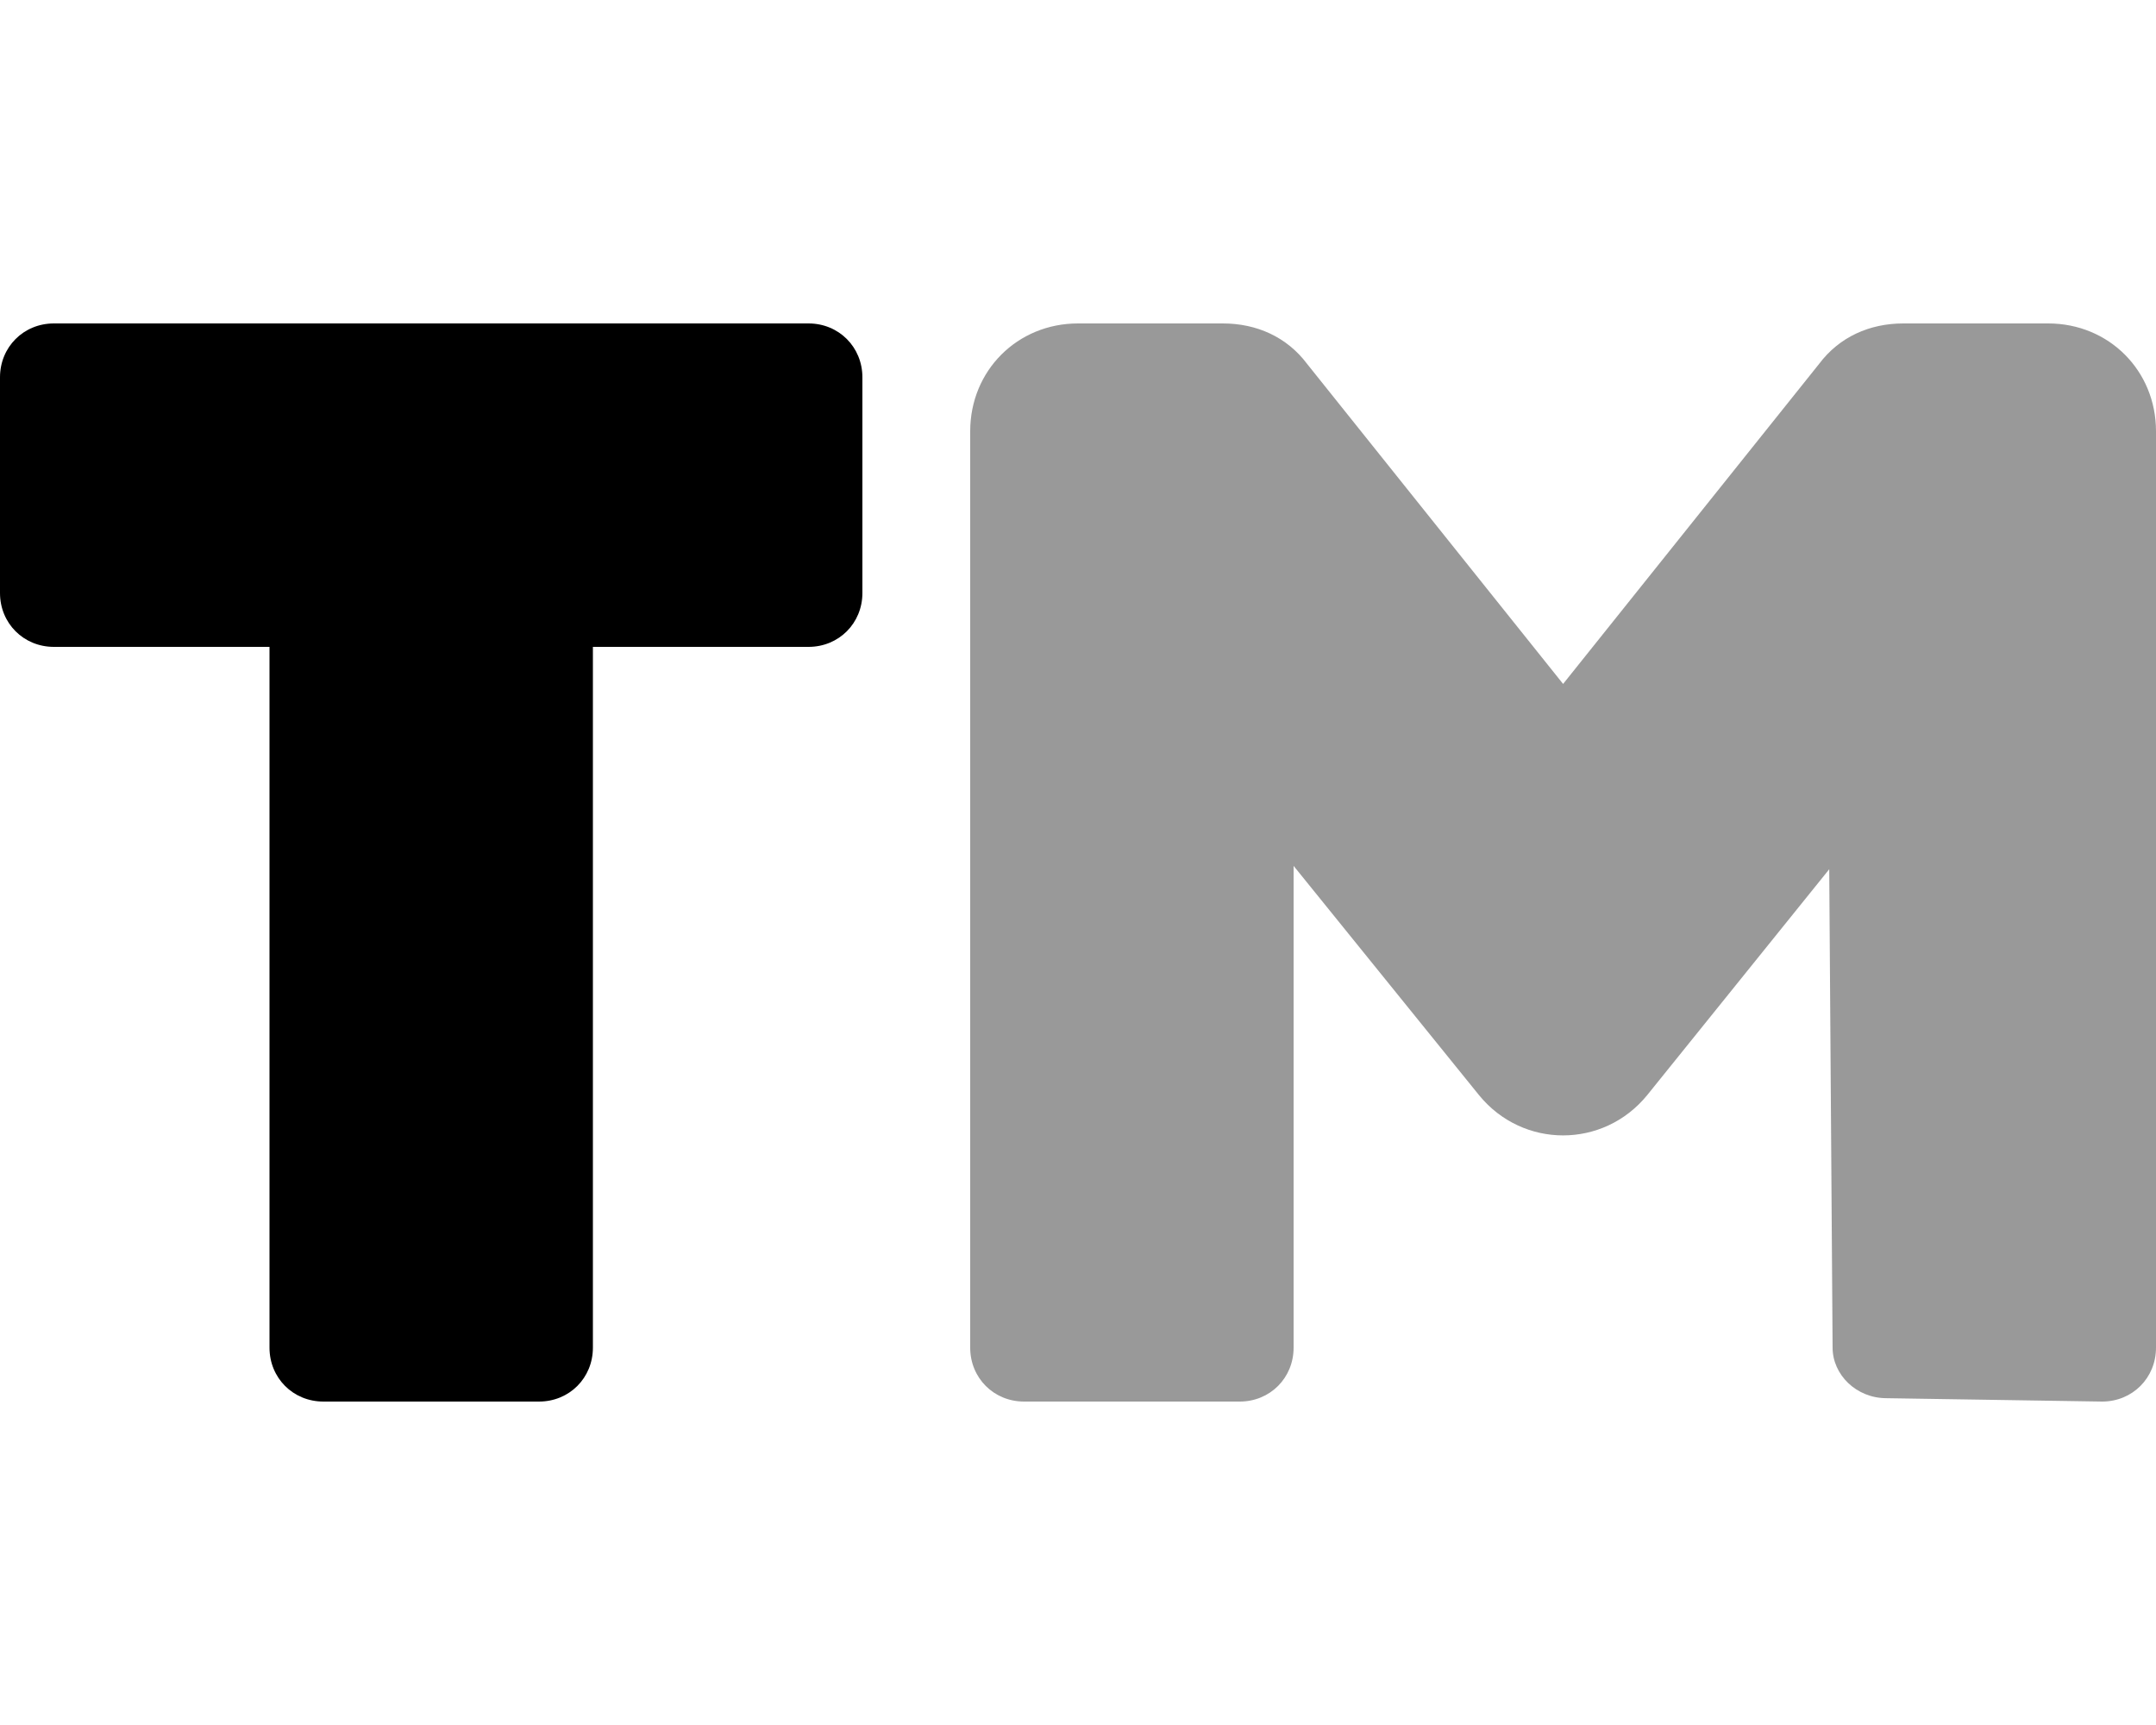 <svg xmlns="http://www.w3.org/2000/svg" viewBox="0 0 640 512"><!-- Font Awesome Pro 6.0.0-alpha1 by @fontawesome - https://fontawesome.com License - https://fontawesome.com/license (Commercial License) --><defs><style>.fa-secondary{opacity:.4}</style></defs><path d="M608 96H565C555 96 546 100 540 108L464 203L388 108C382 100 373 96 363 96H320C302 96 288 110 288 128V400C288 409 295 416 304 416H368C377 416 384 409 384 400V257L439 325C452 341 476 341 489 325L543 258L544 400C544 408 551 415 560 415L624 416C633 416 640 409 640 400L640 128C640 110 626 96 608 96Z" class="fa-secondary"/><path d="M240 96H16C7 96 0 103 0 112V176C0 185 7 192 16 192H80V400C80 409 87 416 96 416H160C169 416 176 409 176 400V192H240C249 192 256 185 256 176V112C256 103 249 96 240 96Z" class="fa-primary"/></svg>